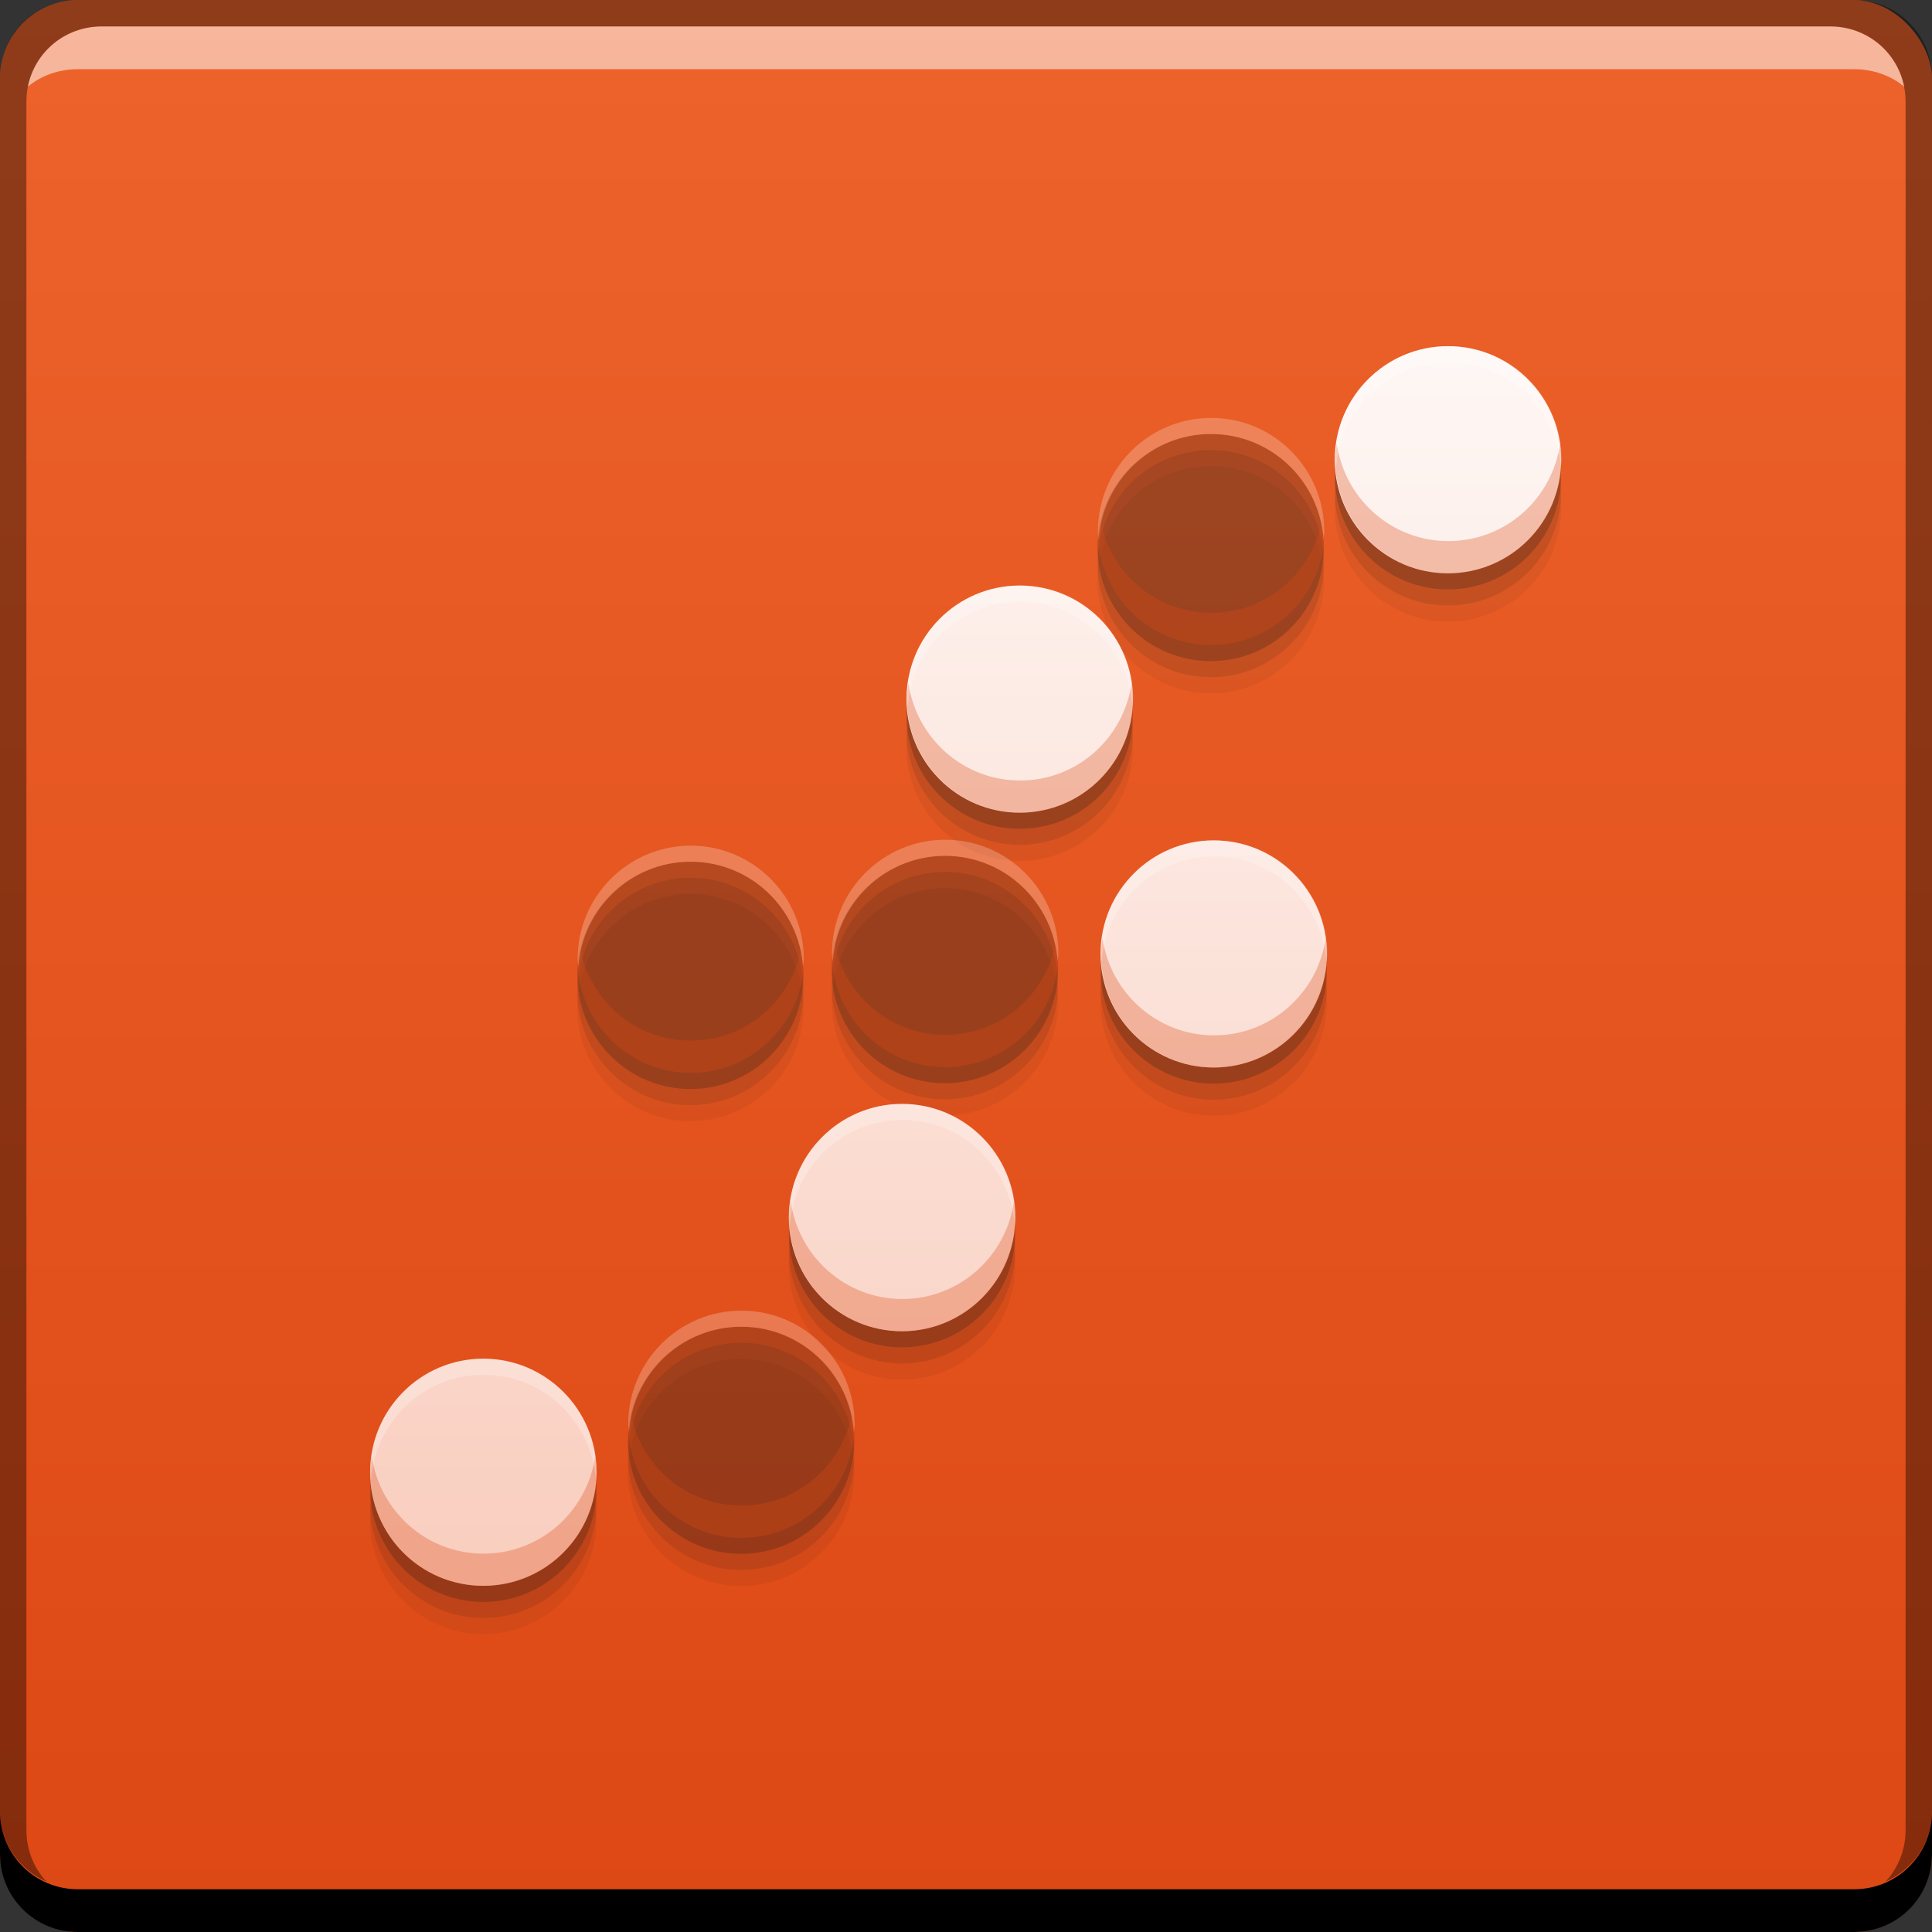 <?xml version="1.0" encoding="UTF-8" standalone="no"?>
<!-- Created with Inkscape (http://www.inkscape.org/) -->

<svg
   xmlns:dc="http://purl.org/dc/elements/1.1/"
   xmlns:cc="http://creativecommons.org/ns#"
   xmlns:rdf="http://www.w3.org/1999/02/22-rdf-syntax-ns#"
   xmlns:svg="http://www.w3.org/2000/svg"
   xmlns="http://www.w3.org/2000/svg"
   xmlns:xlink="http://www.w3.org/1999/xlink"
   xmlns:sodipodi="http://sodipodi.sourceforge.net/DTD/sodipodi-0.dtd"
   xmlns:inkscape="http://www.inkscape.org/namespaces/inkscape"
   width="48"
   height="48"
   id="svg2"
   version="1.1"
   inkscape:version="0.91pre2 r"
   sodipodi:docname="fityk.svg"
   inkscape:export-filename="/home/uri/workspace/NitruxforAndroid/res/drawable-xhdpi/ubuntu_one_files.png"
   inkscape:export-xdpi="180"
   inkscape:export-ydpi="180">
  <rect width="100%" height="100%" fill="#333333" stroke="none"/>
  <defs
     id="defs4">
    <linearGradient
       id="linearGradient4078">
      <stop
         id="stop4080"
         offset="0"
         style="stop-color:#f9cebf;stop-opacity:1" />
      <stop
         id="stop4082"
         offset="1"
         style="stop-color:#fef8f6;stop-opacity:1" />
    </linearGradient>
    <linearGradient
       id="linearGradient3795">
      <stop
         style="stop-color:#dd4814;stop-opacity:1"
         offset="0"
         id="stop3797" />
      <stop
         style="stop-color:#ed632b;stop-opacity:1"
         offset="1"
         id="stop3799" />
    </linearGradient>
    <linearGradient
       inkscape:collect="always"
       xlink:href="#linearGradient3795"
       id="linearGradient3801"
       x1="23.204"
       y1="1052.296"
       x2="23.204"
       y2="1004.317"
       gradientUnits="userSpaceOnUse" />
    <clipPath
       id="clipPath-479245054">
      <g
         id="g4167"
         transform="translate(0,-1004.362)">
        <path
           id="path4169"
           fill="#1890d0"
           transform="matrix(15.333,0,0,11.5,415,878.862)"
           d="m -24 13 c 0 1.105 -0.672 2 -1.5 2 -0.828 0 -1.5 -0.895 -1.5 -2 0 -1.105 0.672 -2 1.5 -2 0.828 0 1.5 0.895 1.5 2 z" />
      </g>
    </clipPath>
    <linearGradient
       inkscape:collect="always"
       xlink:href="#linearGradient4078"
       id="linearGradient4334"
       x1="25.622"
       y1="36.626"
       x2="25.622"
       y2="11.566"
       gradientUnits="userSpaceOnUse" />
  </defs>
  <sodipodi:namedview
     id="base"
     pagecolor="#ffffff"
     bordercolor="#666666"
     borderopacity="1.0"
     inkscape:pageopacity="0.0"
     inkscape:pageshadow="2"
     inkscape:zoom="4"
     inkscape:cx="11.414285"
     inkscape:cy="8.1157746"
     inkscape:document-units="px"
     inkscape:current-layer="layer1"
     showgrid="true"
     inkscape:window-width="1366"
     inkscape:window-height="672"
     inkscape:window-x="-4"
     inkscape:window-y="25"
     inkscape:window-maximized="1">
    <inkscape:grid
       type="xygrid"
       id="grid4326" />
  </sodipodi:namedview>
  <g
     inkscape:label="Capa 1"
     inkscape:groupmode="layer"
     id="layer1"
     transform="translate(0,-1004.362)">
    <rect
       style="fill:url(#linearGradient3801);fill-opacity:1.0;stroke:none"
       id="rect2991"
       width="48"
       height="48"
       x="0"
       y="1004.362"
       ry="1.945" />
    <g
       style="fill:#1a1a1a;fill-opacity:0.059"
       transform="matrix(1.233,0,0,1.237,-5.602,999.255)"
       id="g4408">
      <g
         style="fill:#1a1a1a;fill-opacity:0.059"
         id="g4410"
         clip-path="url(#clipPath-479245054)">
        <!-- color: #174767 -->
        <g
           style="fill:#1a1a1a;fill-opacity:0.059"
           id="g4412">
          <path
             id="path4414"
             d="m 36,14.332 c 0,1.262 -1.02,2.281 -2.281,2.281 -1.258,0 -2.281,-1.02 -2.281,-2.281 0,-1.262 1.023,-2.281 2.281,-2.281 1.262,0 2.281,1.02 2.281,2.281 m 0,0"
             inkscape:connector-curvature="0"
             style="fill:#1a1a1a;fill-opacity:0.059;fill-rule:nonzero;stroke:none" />
          <path
             id="path4416"
             d="m 31.22,15.773 c 0,1.262 -1.02,2.281 -2.281,2.281 -1.258,0 -2.281,-1.02 -2.281,-2.281 0,-1.262 1.023,-2.281 2.281,-2.281 1.262,0 2.281,1.02 2.281,2.281 m 0,0"
             inkscape:connector-curvature="0"
             style="fill:#1a1a1a;fill-opacity:0.059;fill-rule:nonzero;stroke:none" />
          <path
             id="path4418"
             d="m 27.371,19.14 c 0,1.262 -1.02,2.281 -2.281,2.281 -1.258,0 -2.281,-1.02 -2.281,-2.281 0,-1.262 1.023,-2.281 2.281,-2.281 1.262,0 2.281,1.02 2.281,2.281 m 0,0"
             inkscape:connector-curvature="0"
             style="fill:#1a1a1a;fill-opacity:0.059;fill-rule:nonzero;stroke:none" />
          <path
             id="path4420"
             d="m 25.863,24.25 c 0,1.258 -1.023,2.281 -2.281,2.281 -1.262,0 -2.281,-1.023 -2.281,-2.281 0,-1.262 1.02,-2.285 2.281,-2.285 1.258,0 2.281,1.023 2.281,2.285 m 0,0"
             inkscape:connector-curvature="0"
             style="fill:#1a1a1a;fill-opacity:0.059;fill-rule:nonzero;stroke:none" />
          <path
             id="path4422"
             d="m 25,29.551 c 0,1.262 -1.023,2.285 -2.281,2.285 -1.262,0 -2.281,-1.023 -2.281,-2.285 0,-1.258 1.02,-2.281 2.281,-2.281 1.258,0 2.281,1.023 2.281,2.281 m 0,0"
             inkscape:connector-curvature="0"
             style="fill:#1a1a1a;fill-opacity:0.059;fill-rule:nonzero;stroke:none" />
          <path
             id="path4424"
             d="m 21.758,33.703 c 0,1.262 -1.023,2.281 -2.281,2.281 -1.258,0 -2.281,-1.02 -2.281,-2.281 0,-1.262 1.023,-2.281 2.281,-2.281 1.258,0 2.281,1.02 2.281,2.281 m 0,0"
             inkscape:connector-curvature="0"
             style="fill:#1a1a1a;fill-opacity:0.059;fill-rule:nonzero;stroke:none" />
          <path
             id="path4426"
             d="m 16.563,34.668 c 0,1.262 -1.023,2.281 -2.281,2.281 -1.262,0 -2.281,-1.02 -2.281,-2.281 0,-1.262 1.02,-2.281 2.281,-2.281 1.258,0 2.281,1.02 2.281,2.281 m 0,0"
             inkscape:connector-curvature="0"
             style="fill:#1a1a1a;fill-opacity:0.059;fill-rule:nonzero;stroke:none" />
          <path
             sodipodi:nodetypes="csssc"
             id="path4428"
             d="m 20.734,24.363 c 0,1.262 -1.02,2.285 -2.277,2.285 -1.262,0 -2.281,-1.023 -2.281,-2.285 0,-1.258 1.02,-2.281 2.281,-2.281 1.258,0 2.277,1.023 2.277,2.281"
             inkscape:connector-curvature="0"
             style="fill:#1a1a1a;fill-opacity:0.059;fill-rule:nonzero;stroke:none" />
          <path
             sodipodi:nodetypes="csssc"
             id="path4430"
             d="m 31.28,24.258 c 0,1.262 -1.023,2.281 -2.281,2.281 -1.258,0 -2.281,-1.02 -2.281,-2.281 0,-1.262 1.023,-2.281 2.281,-2.281 1.258,0 2.281,1.02 2.281,2.281"
             inkscape:connector-curvature="0"
             style="fill:#1a1a1a;fill-opacity:0.059;fill-rule:nonzero;stroke:none" />
        </g>
      </g>
    </g>
    <g
       id="g4384"
       transform="matrix(1.233,0,0,1.237,-5.602,998.855)"
       style="fill:#1a1a1a;fill-opacity:0.118">
      <g
         clip-path="url(#clipPath-479245054)"
         id="g4386"
         style="fill:#1a1a1a;fill-opacity:0.118">
        <!-- color: #174767 -->
        <g
           id="g4388"
           style="fill:#1a1a1a;fill-opacity:0.118">
          <path
             style="fill:#1a1a1a;fill-opacity:0.118;fill-rule:nonzero;stroke:none"
             inkscape:connector-curvature="0"
             d="m 36,14.332 c 0,1.262 -1.02,2.281 -2.281,2.281 -1.258,0 -2.281,-1.02 -2.281,-2.281 0,-1.262 1.023,-2.281 2.281,-2.281 1.262,0 2.281,1.02 2.281,2.281 m 0,0"
             id="path4390" />
          <path
             style="fill:#1a1a1a;fill-opacity:0.118;fill-rule:nonzero;stroke:none"
             inkscape:connector-curvature="0"
             d="m 31.22,15.773 c 0,1.262 -1.02,2.281 -2.281,2.281 -1.258,0 -2.281,-1.02 -2.281,-2.281 0,-1.262 1.023,-2.281 2.281,-2.281 1.262,0 2.281,1.02 2.281,2.281 m 0,0"
             id="path4392" />
          <path
             style="fill:#1a1a1a;fill-opacity:0.118;fill-rule:nonzero;stroke:none"
             inkscape:connector-curvature="0"
             d="m 27.371,19.14 c 0,1.262 -1.02,2.281 -2.281,2.281 -1.258,0 -2.281,-1.02 -2.281,-2.281 0,-1.262 1.023,-2.281 2.281,-2.281 1.262,0 2.281,1.02 2.281,2.281 m 0,0"
             id="path4394" />
          <path
             style="fill:#1a1a1a;fill-opacity:0.118;fill-rule:nonzero;stroke:none"
             inkscape:connector-curvature="0"
             d="m 25.863,24.25 c 0,1.258 -1.023,2.281 -2.281,2.281 -1.262,0 -2.281,-1.023 -2.281,-2.281 0,-1.262 1.02,-2.285 2.281,-2.285 1.258,0 2.281,1.023 2.281,2.285 m 0,0"
             id="path4396" />
          <path
             style="fill:#1a1a1a;fill-opacity:0.118;fill-rule:nonzero;stroke:none"
             inkscape:connector-curvature="0"
             d="m 25,29.551 c 0,1.262 -1.023,2.285 -2.281,2.285 -1.262,0 -2.281,-1.023 -2.281,-2.285 0,-1.258 1.02,-2.281 2.281,-2.281 1.258,0 2.281,1.023 2.281,2.281 m 0,0"
             id="path4398" />
          <path
             style="fill:#1a1a1a;fill-opacity:0.118;fill-rule:nonzero;stroke:none"
             inkscape:connector-curvature="0"
             d="m 21.758,33.703 c 0,1.262 -1.023,2.281 -2.281,2.281 -1.258,0 -2.281,-1.02 -2.281,-2.281 0,-1.262 1.023,-2.281 2.281,-2.281 1.258,0 2.281,1.02 2.281,2.281 m 0,0"
             id="path4400" />
          <path
             style="fill:#1a1a1a;fill-opacity:0.118;fill-rule:nonzero;stroke:none"
             inkscape:connector-curvature="0"
             d="m 16.563,34.668 c 0,1.262 -1.023,2.281 -2.281,2.281 -1.262,0 -2.281,-1.02 -2.281,-2.281 0,-1.262 1.02,-2.281 2.281,-2.281 1.258,0 2.281,1.02 2.281,2.281 m 0,0"
             id="path4402" />
          <path
             style="fill:#1a1a1a;fill-opacity:0.118;fill-rule:nonzero;stroke:none"
             inkscape:connector-curvature="0"
             d="m 20.734,24.363 c 0,1.262 -1.02,2.285 -2.277,2.285 -1.262,0 -2.281,-1.023 -2.281,-2.285 0,-1.258 1.02,-2.281 2.281,-2.281 1.258,0 2.277,1.023 2.277,2.281"
             id="path4404"
             sodipodi:nodetypes="csssc" />
          <path
             style="fill:#1a1a1a;fill-opacity:0.118;fill-rule:nonzero;stroke:none"
             inkscape:connector-curvature="0"
             d="m 31.28,24.258 c 0,1.262 -1.023,2.281 -2.281,2.281 -1.258,0 -2.281,-1.02 -2.281,-2.281 0,-1.262 1.023,-2.281 2.281,-2.281 1.258,0 2.281,1.02 2.281,2.281"
             id="path4406"
             sodipodi:nodetypes="csssc" />
        </g>
      </g>
    </g>
    <g
       style="fill:#1a1a1a;fill-opacity:0.235"
       transform="matrix(1.233,0,0,1.237,-5.602,998.455)"
       id="g4336">
      <g
         style="fill:#1a1a1a;fill-opacity:0.235"
         id="g4338"
         clip-path="url(#clipPath-479245054)">
        <!-- color: #174767 -->
        <g
           style="fill:#1a1a1a;fill-opacity:0.235"
           id="g4340">
          <path
             id="path4342"
             d="m 36,14.332 c 0,1.262 -1.02,2.281 -2.281,2.281 -1.258,0 -2.281,-1.02 -2.281,-2.281 0,-1.262 1.023,-2.281 2.281,-2.281 1.262,0 2.281,1.02 2.281,2.281 m 0,0"
             inkscape:connector-curvature="0"
             style="fill:#1a1a1a;fill-opacity:0.235;fill-rule:nonzero;stroke:none" />
          <path
             id="path4344"
             d="m 31.22,15.773 c 0,1.262 -1.02,2.281 -2.281,2.281 -1.258,0 -2.281,-1.02 -2.281,-2.281 0,-1.262 1.023,-2.281 2.281,-2.281 1.262,0 2.281,1.02 2.281,2.281 m 0,0"
             inkscape:connector-curvature="0"
             style="fill:#1a1a1a;fill-opacity:0.235;fill-rule:nonzero;stroke:none" />
          <path
             id="path4346"
             d="m 27.371,19.14 c 0,1.262 -1.02,2.281 -2.281,2.281 -1.258,0 -2.281,-1.02 -2.281,-2.281 0,-1.262 1.023,-2.281 2.281,-2.281 1.262,0 2.281,1.02 2.281,2.281 m 0,0"
             inkscape:connector-curvature="0"
             style="fill:#1a1a1a;fill-opacity:0.235;fill-rule:nonzero;stroke:none" />
          <path
             id="path4348"
             d="m 25.863,24.25 c 0,1.258 -1.023,2.281 -2.281,2.281 -1.262,0 -2.281,-1.023 -2.281,-2.281 0,-1.262 1.02,-2.285 2.281,-2.285 1.258,0 2.281,1.023 2.281,2.285 m 0,0"
             inkscape:connector-curvature="0"
             style="fill:#1a1a1a;fill-opacity:0.235;fill-rule:nonzero;stroke:none" />
          <path
             id="path4350"
             d="m 25,29.551 c 0,1.262 -1.023,2.285 -2.281,2.285 -1.262,0 -2.281,-1.023 -2.281,-2.285 0,-1.258 1.02,-2.281 2.281,-2.281 1.258,0 2.281,1.023 2.281,2.281 m 0,0"
             inkscape:connector-curvature="0"
             style="fill:#1a1a1a;fill-opacity:0.235;fill-rule:nonzero;stroke:none" />
          <path
             id="path4352"
             d="m 21.758,33.703 c 0,1.262 -1.023,2.281 -2.281,2.281 -1.258,0 -2.281,-1.02 -2.281,-2.281 0,-1.262 1.023,-2.281 2.281,-2.281 1.258,0 2.281,1.02 2.281,2.281 m 0,0"
             inkscape:connector-curvature="0"
             style="fill:#1a1a1a;fill-opacity:0.235;fill-rule:nonzero;stroke:none" />
          <path
             id="path4354"
             d="m 16.563,34.668 c 0,1.262 -1.023,2.281 -2.281,2.281 -1.262,0 -2.281,-1.02 -2.281,-2.281 0,-1.262 1.02,-2.281 2.281,-2.281 1.258,0 2.281,1.02 2.281,2.281 m 0,0"
             inkscape:connector-curvature="0"
             style="fill:#1a1a1a;fill-opacity:0.235;fill-rule:nonzero;stroke:none" />
          <path
             sodipodi:nodetypes="csssc"
             id="path4356"
             d="m 20.734,24.363 c 0,1.262 -1.02,2.285 -2.277,2.285 -1.262,0 -2.281,-1.023 -2.281,-2.285 0,-1.258 1.02,-2.281 2.281,-2.281 1.258,0 2.277,1.023 2.277,2.281"
             inkscape:connector-curvature="0"
             style="fill:#1a1a1a;fill-opacity:0.235;fill-rule:nonzero;stroke:none" />
          <path
             sodipodi:nodetypes="csssc"
             id="path4358"
             d="m 31.28,24.258 c 0,1.262 -1.023,2.281 -2.281,2.281 -1.258,0 -2.281,-1.02 -2.281,-2.281 0,-1.262 1.023,-2.281 2.281,-2.281 1.258,0 2.281,1.02 2.281,2.281"
             inkscape:connector-curvature="0"
             style="fill:#1a1a1a;fill-opacity:0.235;fill-rule:nonzero;stroke:none" />
        </g>
      </g>
    </g>
    <path
       style="fill:#000000;fill-opacity:1;stroke:none"
       d="M 0 45 L 0 46.062 C 0 47.14 0.86 48 1.938 48 L 46.062 48 C 47.14 48 48 47.14 48 46.062 L 48 45 C 48 46.077 47.14 46.938 46.062 46.938 L 1.938 46.938 C 0.86 46.938 0 46.077 0 45 z "
       id="rect846"
       transform="translate(0,1004.362)" />
    <path
       style="fill:#ffffff;fill-opacity:0.537;stroke:none"
       d="M 2.531 0.656 C 1.614 0.656 0.86 1.296 0.688 2.156 C 1.023 1.876 1.462 1.719 1.938 1.719 L 46.062 1.719 C 46.538 1.719 46.977 1.876 47.312 2.156 C 47.14 1.296 46.386 0.656 45.469 0.656 L 2.531 0.656 z "
       transform="translate(0,1004.362)"
       id="path7515" />
    <path
       style="fill:#000000;fill-opacity:0.396;stroke:none"
       d="M 1.938 0 C 0.86 0 -4.4408921e-16 0.86 0 1.938 L 0 45 C 0 45.793 0.48 46.449 1.156 46.75 C 0.847 46.417 0.656 45.968 0.656 45.469 L 0.656 2.531 C 0.656 1.483 1.483 0.656 2.531 0.656 L 45.469 0.656 C 46.517 0.656 47.344 1.483 47.344 2.531 L 47.344 45.469 C 47.344 45.968 47.153 46.417 46.844 46.75 C 47.52 46.449 48 45.793 48 45 L 48 1.938 C 48 0.86 47.14 0 46.062 0 L 1.938 0 z "
       id="rect4280"
       transform="translate(0,1004.362)" />
    <g
       id="g4213"
       transform="matrix(1.233,0,0,1.237,-5.602,998.055)"
       style="fill:url(#linearGradient4334);fill-opacity:1">
      <g
         clip-path="url(#clipPath-479245054)"
         id="g4215"
         style="fill:url(#linearGradient4334);fill-opacity:1">
        <!-- color: #174767 -->
        <g
           id="g4217"
           style="fill:url(#linearGradient4334);fill-opacity:1">
          <path
             style="fill:url(#linearGradient4334);fill-opacity:1;fill-rule:nonzero;stroke:none"
             inkscape:connector-curvature="0"
             d="m 36,14.332 c 0,1.262 -1.02,2.281 -2.281,2.281 -1.258,0 -2.281,-1.02 -2.281,-2.281 0,-1.262 1.023,-2.281 2.281,-2.281 1.262,0 2.281,1.02 2.281,2.281 m 0,0"
             id="path4219" />
          <path
             style="fill:url(#linearGradient4334);fill-opacity:1;fill-rule:nonzero;stroke:none"
             inkscape:connector-curvature="0"
             d="m 31.22,15.773 c 0,1.262 -1.02,2.281 -2.281,2.281 -1.258,0 -2.281,-1.02 -2.281,-2.281 0,-1.262 1.023,-2.281 2.281,-2.281 1.262,0 2.281,1.02 2.281,2.281 m 0,0"
             id="path4221" />
          <path
             style="fill:url(#linearGradient4334);fill-opacity:1;fill-rule:nonzero;stroke:none"
             inkscape:connector-curvature="0"
             d="m 27.371,19.14 c 0,1.262 -1.02,2.281 -2.281,2.281 -1.258,0 -2.281,-1.02 -2.281,-2.281 0,-1.262 1.023,-2.281 2.281,-2.281 1.262,0 2.281,1.02 2.281,2.281 m 0,0"
             id="path4223" />
          <path
             style="fill:url(#linearGradient4334);fill-opacity:1;fill-rule:nonzero;stroke:none"
             inkscape:connector-curvature="0"
             d="m 25.863,24.25 c 0,1.258 -1.023,2.281 -2.281,2.281 -1.262,0 -2.281,-1.023 -2.281,-2.281 0,-1.262 1.02,-2.285 2.281,-2.285 1.258,0 2.281,1.023 2.281,2.285 m 0,0"
             id="path4225" />
          <path
             style="fill:url(#linearGradient4334);fill-opacity:1;fill-rule:nonzero;stroke:none"
             inkscape:connector-curvature="0"
             d="m 25,29.551 c 0,1.262 -1.023,2.285 -2.281,2.285 -1.262,0 -2.281,-1.023 -2.281,-2.285 0,-1.258 1.02,-2.281 2.281,-2.281 1.258,0 2.281,1.023 2.281,2.281 m 0,0"
             id="path4227" />
          <path
             style="fill:url(#linearGradient4334);fill-opacity:1;fill-rule:nonzero;stroke:none"
             inkscape:connector-curvature="0"
             d="m 21.758,33.703 c 0,1.262 -1.023,2.281 -2.281,2.281 -1.258,0 -2.281,-1.02 -2.281,-2.281 0,-1.262 1.023,-2.281 2.281,-2.281 1.258,0 2.281,1.02 2.281,2.281 m 0,0"
             id="path4229" />
          <path
             style="fill:url(#linearGradient4334);fill-opacity:1;fill-rule:nonzero;stroke:none"
             inkscape:connector-curvature="0"
             d="m 16.563,34.668 c 0,1.262 -1.023,2.281 -2.281,2.281 -1.262,0 -2.281,-1.02 -2.281,-2.281 0,-1.262 1.02,-2.281 2.281,-2.281 1.258,0 2.281,1.02 2.281,2.281 m 0,0"
             id="path4231" />
          <path
             style="fill:url(#linearGradient4334);fill-opacity:1;fill-rule:nonzero;stroke:none"
             inkscape:connector-curvature="0"
             d="m 20.734,24.363 c 0,1.262 -1.02,2.285 -2.277,2.285 -1.262,0 -2.281,-1.023 -2.281,-2.285 0,-1.258 1.02,-2.281 2.281,-2.281 1.258,0 2.277,1.023 2.277,2.281"
             id="path4233"
             sodipodi:nodetypes="csssc" />
          <path
             style="fill:url(#linearGradient4334);fill-opacity:1;fill-rule:nonzero;stroke:none"
             inkscape:connector-curvature="0"
             d="m 31.28,24.258 c 0,1.262 -1.023,2.281 -2.281,2.281 -1.258,0 -2.281,-1.02 -2.281,-2.281 0,-1.262 1.023,-2.281 2.281,-2.281 1.258,0 2.281,1.02 2.281,2.281"
             id="path4235"
             sodipodi:nodetypes="csssc" />
        </g>
      </g>
    </g>
    <path
       style="fill:#de4a16;fill-opacity:0.314;fill-rule:nonzero;stroke:none"
       d="M 33.213 11.023 C 33.194 11.155 33.172 11.285 33.172 11.422 C 33.172 12.982 34.433 14.244 35.984 14.244 C 37.54 14.244 38.799 12.983 38.799 11.422 C 38.799 11.285 38.778 11.155 38.76 11.023 C 38.564 12.392 37.403 13.443 35.984 13.443 C 34.569 13.443 33.409 12.391 33.213 11.023 z M 27.316 12.805 C 27.297 12.937 27.277 13.068 27.277 13.205 C 27.277 14.765 28.538 16.025 30.09 16.025 C 31.645 16.025 32.902 14.766 32.902 13.205 C 32.902 13.068 32.882 12.937 32.863 12.805 C 32.669 14.174 31.509 15.225 30.09 15.225 C 28.674 15.225 27.511 14.173 27.316 12.805 z M 22.57 16.969 C 22.552 17.1 22.531 17.232 22.531 17.369 C 22.531 18.929 23.792 20.191 25.344 20.191 C 26.899 20.191 28.154 18.93 28.154 17.369 C 28.154 17.232 28.134 17.101 28.115 16.969 C 27.921 18.338 26.763 19.391 25.344 19.391 C 23.928 19.391 22.765 18.337 22.57 16.969 z M 20.709 23.291 C 20.69 23.423 20.67 23.554 20.67 23.691 C 20.67 25.248 21.928 26.512 23.484 26.512 C 25.036 26.512 26.297 25.248 26.297 23.691 C 26.297 23.554 26.275 23.423 26.256 23.291 C 26.06 24.656 24.899 25.711 23.484 25.711 C 22.065 25.711 20.904 24.656 20.709 23.291 z M 27.391 23.301 C 27.372 23.433 27.352 23.564 27.352 23.701 C 27.352 25.261 28.613 26.523 30.164 26.523 C 31.716 26.523 32.977 25.262 32.977 23.701 C 32.977 23.564 32.956 23.433 32.938 23.301 C 32.743 24.67 31.58 25.723 30.164 25.723 C 28.748 25.723 27.586 24.67 27.391 23.301 z M 19.93 23.424 C 19.738 24.797 18.579 25.855 17.162 25.855 C 15.742 25.855 14.583 24.8 14.389 23.43 C 14.37 23.561 14.35 23.693 14.35 23.83 C 14.35 25.391 15.606 26.656 17.162 26.656 C 18.712 26.656 19.971 25.391 19.971 23.83 C 19.971 23.691 19.949 23.558 19.93 23.424 z M 19.645 29.848 C 19.626 29.979 19.605 30.111 19.605 30.248 C 19.605 31.809 20.863 33.074 22.42 33.074 C 23.971 33.074 25.232 31.809 25.232 30.248 C 25.232 30.111 25.21 29.98 25.191 29.848 C 24.996 31.218 23.835 32.273 22.42 32.273 C 21 32.273 19.839 31.218 19.645 29.848 z M 15.646 34.984 C 15.628 35.116 15.607 35.248 15.607 35.385 C 15.607 36.945 16.868 38.207 18.42 38.207 C 19.971 38.207 21.234 36.946 21.234 35.385 C 21.234 35.247 21.212 35.116 21.193 34.984 C 20.998 36.354 19.835 37.406 18.42 37.406 C 17.005 37.406 15.842 36.353 15.646 34.984 z M 9.238 36.178 C 9.22 36.309 9.199 36.441 9.199 36.578 C 9.199 38.138 10.457 39.4 12.014 39.4 C 13.565 39.4 14.826 38.139 14.826 36.578 C 14.826 36.441 14.806 36.309 14.787 36.178 C 14.592 37.547 13.429 38.6 12.014 38.6 C 10.594 38.6 9.433 37.546 9.238 36.178 z "
       transform="translate(0,1004.362)"
       id="path4462" />
    <path
       style="fill:#ffffff;fill-opacity:0.235;fill-rule:nonzero;stroke:none"
       d="M 35.984 8.6 C 34.433 8.6 33.172 9.861 33.172 11.422 C 33.172 11.49 33.189 11.554 33.193 11.621 C 33.298 10.156 34.501 9 35.984 9 C 37.473 9 38.676 10.158 38.779 11.623 C 38.784 11.555 38.799 11.491 38.799 11.422 C 38.799 9.862 37.541 8.6 35.984 8.6 z M 30.09 10.383 C 28.538 10.383 27.277 11.644 27.277 13.205 C 27.277 13.273 27.292 13.337 27.297 13.404 C 27.401 11.939 28.607 10.783 30.09 10.783 C 31.578 10.783 32.779 11.941 32.883 13.406 C 32.888 13.339 32.902 13.274 32.902 13.205 C 32.902 11.645 31.646 10.383 30.09 10.383 z M 25.344 14.547 C 23.792 14.547 22.531 15.808 22.531 17.369 C 22.531 17.437 22.546 17.501 22.551 17.568 C 22.655 16.103 23.861 14.947 25.344 14.947 C 26.832 14.947 28.032 16.105 28.135 17.57 C 28.14 17.503 28.154 17.438 28.154 17.369 C 28.154 15.809 26.9 14.547 25.344 14.547 z M 23.484 20.863 C 21.929 20.863 20.67 22.13 20.67 23.691 C 20.67 23.76 20.685 23.824 20.689 23.891 C 20.794 22.425 21.998 21.264 23.484 21.264 C 24.967 21.264 26.171 22.425 26.275 23.891 C 26.28 23.824 26.297 23.76 26.297 23.691 C 26.297 22.13 25.036 20.863 23.484 20.863 z M 30.164 20.879 C 28.613 20.879 27.352 22.14 27.352 23.701 C 27.352 23.77 27.366 23.835 27.371 23.902 C 27.475 22.436 28.68 21.279 30.164 21.279 C 31.648 21.279 32.853 22.438 32.957 23.902 C 32.962 23.835 32.977 23.77 32.977 23.701 C 32.977 22.141 31.716 20.879 30.164 20.879 z M 17.162 21.01 C 15.607 21.01 14.35 22.274 14.35 23.83 C 14.35 23.899 14.364 23.964 14.369 24.031 C 14.473 22.57 15.675 21.41 17.162 21.41 C 18.644 21.41 19.846 22.568 19.951 24.027 C 19.956 23.961 19.971 23.898 19.971 23.83 C 19.971 22.274 18.714 21.01 17.162 21.01 z M 22.42 27.426 C 20.865 27.426 19.605 28.692 19.605 30.248 C 19.605 30.317 19.62 30.382 19.625 30.449 C 19.729 28.987 20.933 27.826 22.42 27.826 C 23.903 27.826 25.107 28.987 25.211 30.449 C 25.216 30.382 25.232 30.317 25.232 30.248 C 25.232 28.692 23.971 27.426 22.42 27.426 z M 18.42 32.562 C 16.868 32.562 15.607 33.824 15.607 35.385 C 15.607 35.453 15.622 35.517 15.627 35.584 C 15.731 34.119 16.937 32.963 18.42 32.963 C 19.903 32.963 21.108 34.12 21.213 35.584 C 21.218 35.517 21.234 35.453 21.234 35.385 C 21.234 33.825 19.971 32.562 18.42 32.562 z M 12.014 33.756 C 10.458 33.756 9.199 35.017 9.199 36.578 C 9.199 36.646 9.214 36.71 9.219 36.777 C 9.323 35.312 10.527 34.156 12.014 34.156 C 13.497 34.156 14.702 35.313 14.807 36.777 C 14.811 36.71 14.826 36.647 14.826 36.578 C 14.826 35.018 13.565 33.756 12.014 33.756 z "
       transform="translate(0,1004.362)"
       id="path4582" />
  </g>
</svg>
